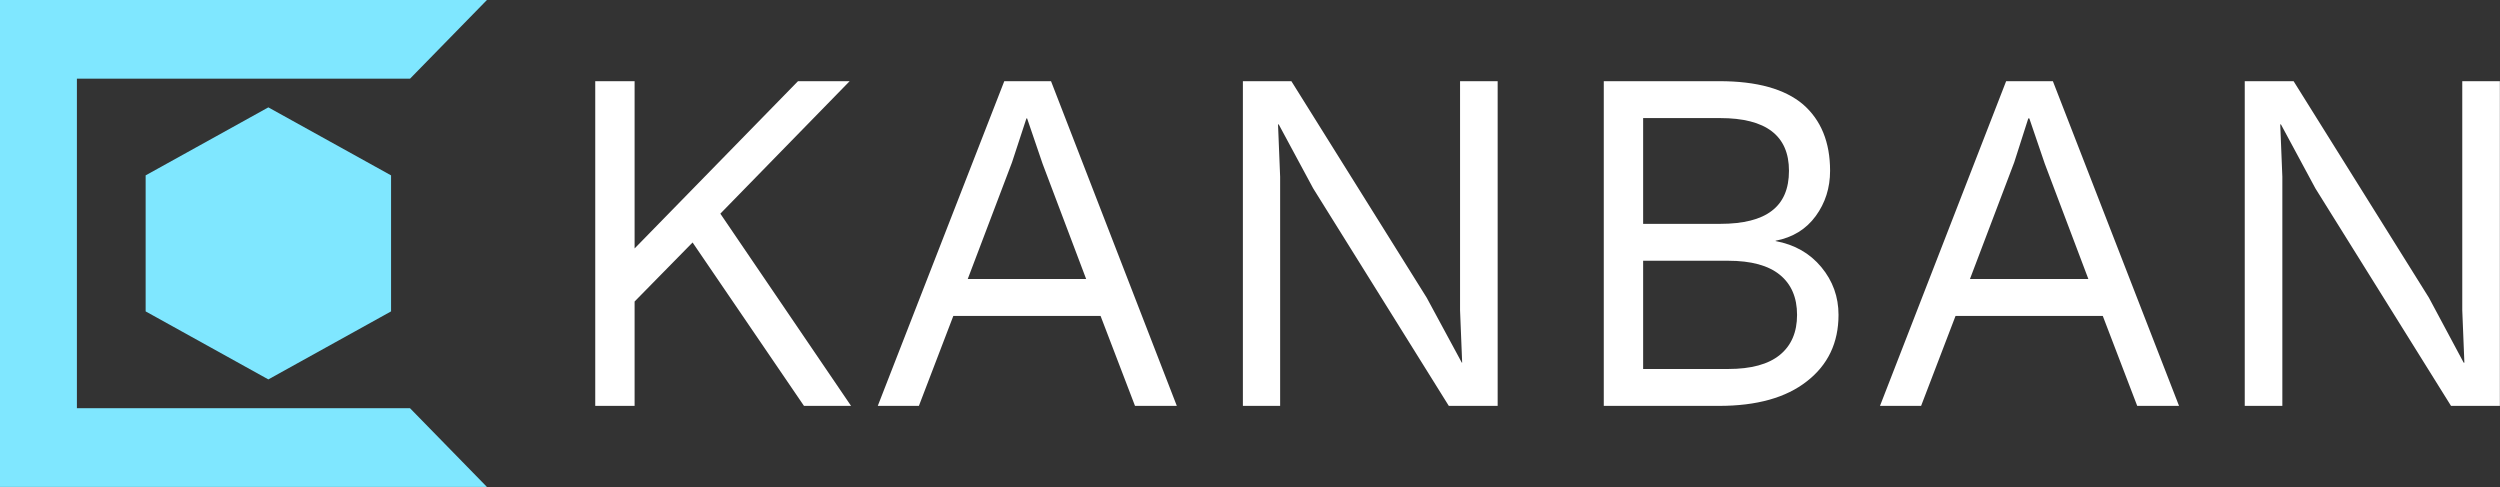 <svg data-v-423bf9ae="" xmlns="http://www.w3.org/2000/svg" viewBox="0 0 462 90" class="iconLeft"><rect x="0" y="0" width="462" height="90" fill="#333333" stroke="none"/><!----><!----><!----><g data-v-423bf9ae="" id="c2d554c9-1637-43d8-b65e-b149093787bd" fill="#ffffff" transform="matrix(6.494,0,0,6.494,100.195,-9.545)"><path d="M7.45 13.02L4.28 8.37L2.63 10.05L2.63 13.02L1.51 13.02L1.51 3.78L2.63 3.78L2.63 8.54L7.28 3.78L8.75 3.78L5.07 7.55L8.79 13.02L7.45 13.02ZM16.87 13.02L15.89 10.46L11.70 10.46L10.72 13.02L9.55 13.02L13.15 3.78L14.48 3.78L18.06 13.02L16.87 13.02ZM12.11 9.41L15.48 9.41L14.24 6.13L13.80 4.84L13.78 4.84L13.37 6.09L12.11 9.41ZM27.19 3.78L27.19 13.02L25.80 13.02L21.94 6.83L20.96 5.01L20.94 5.01L21 6.50L21 13.02L19.94 13.02L19.94 3.78L21.32 3.78L25.17 9.94L26.17 11.79L26.18 11.79L26.12 10.30L26.12 3.78L27.19 3.78ZM30.21 13.02L30.21 3.78L33.50 3.78L33.50 3.78Q35.10 3.78 35.88 4.44L35.88 4.44L35.88 4.44Q36.65 5.11 36.65 6.33L36.65 6.33L36.65 6.33Q36.65 7.06 36.24 7.62L36.24 7.62L36.24 7.62Q35.83 8.18 35.10 8.32L35.10 8.32L35.10 8.33L35.10 8.33Q35.91 8.48 36.40 9.07L36.40 9.07L36.40 9.07Q36.89 9.66 36.89 10.43L36.89 10.43L36.89 10.43Q36.89 11.62 35.99 12.32L35.99 12.32L35.99 12.32Q35.10 13.02 33.49 13.02L33.49 13.02L30.21 13.02ZM31.33 7.84L33.52 7.84L33.52 7.84Q34.51 7.84 34.99 7.47L34.99 7.47L34.99 7.47Q35.48 7.10 35.48 6.33L35.48 6.33L35.48 6.33Q35.48 4.83 33.52 4.83L33.52 4.83L31.33 4.83L31.33 7.84ZM31.33 11.97L33.75 11.97L33.75 11.97Q34.73 11.97 35.22 11.57L35.22 11.57L35.22 11.57Q35.71 11.17 35.71 10.43L35.71 10.43L35.71 10.43Q35.71 9.69 35.22 9.29L35.22 9.29L35.22 9.29Q34.73 8.89 33.75 8.89L33.75 8.89L31.33 8.89L31.33 11.97ZM45.39 13.02L44.41 10.46L40.22 10.46L39.24 13.02L38.07 13.02L41.66 3.78L42.99 3.78L46.58 13.02L45.39 13.02ZM40.63 9.41L44.00 9.41L42.76 6.13L42.32 4.84L42.29 4.84L41.89 6.09L40.63 9.41ZM55.71 3.78L55.71 13.02L54.32 13.02L50.46 6.83L49.48 5.01L49.46 5.01L49.52 6.50L49.52 13.02L48.45 13.02L48.45 3.78L49.84 3.78L53.69 9.94L54.68 11.79L54.70 11.79L54.64 10.30L54.64 3.78L55.71 3.78Z"></path></g><!----><g data-v-423bf9ae="" id="deb8c5dc-ebee-45ee-a3e2-c0d7b3bbf299" transform="matrix(2.812,0,0,2.812,0,0)" stroke="none" fill="#7fe7ff"><path d="M9.571 20.464l8.064 4.47 8.065-4.47v-8.939l-8.065-4.469-8.064 4.469z"></path><path d="M32 0H0v32h32l-5.054-5.172H5.054V5.172h21.892z"></path></g><!----></svg>